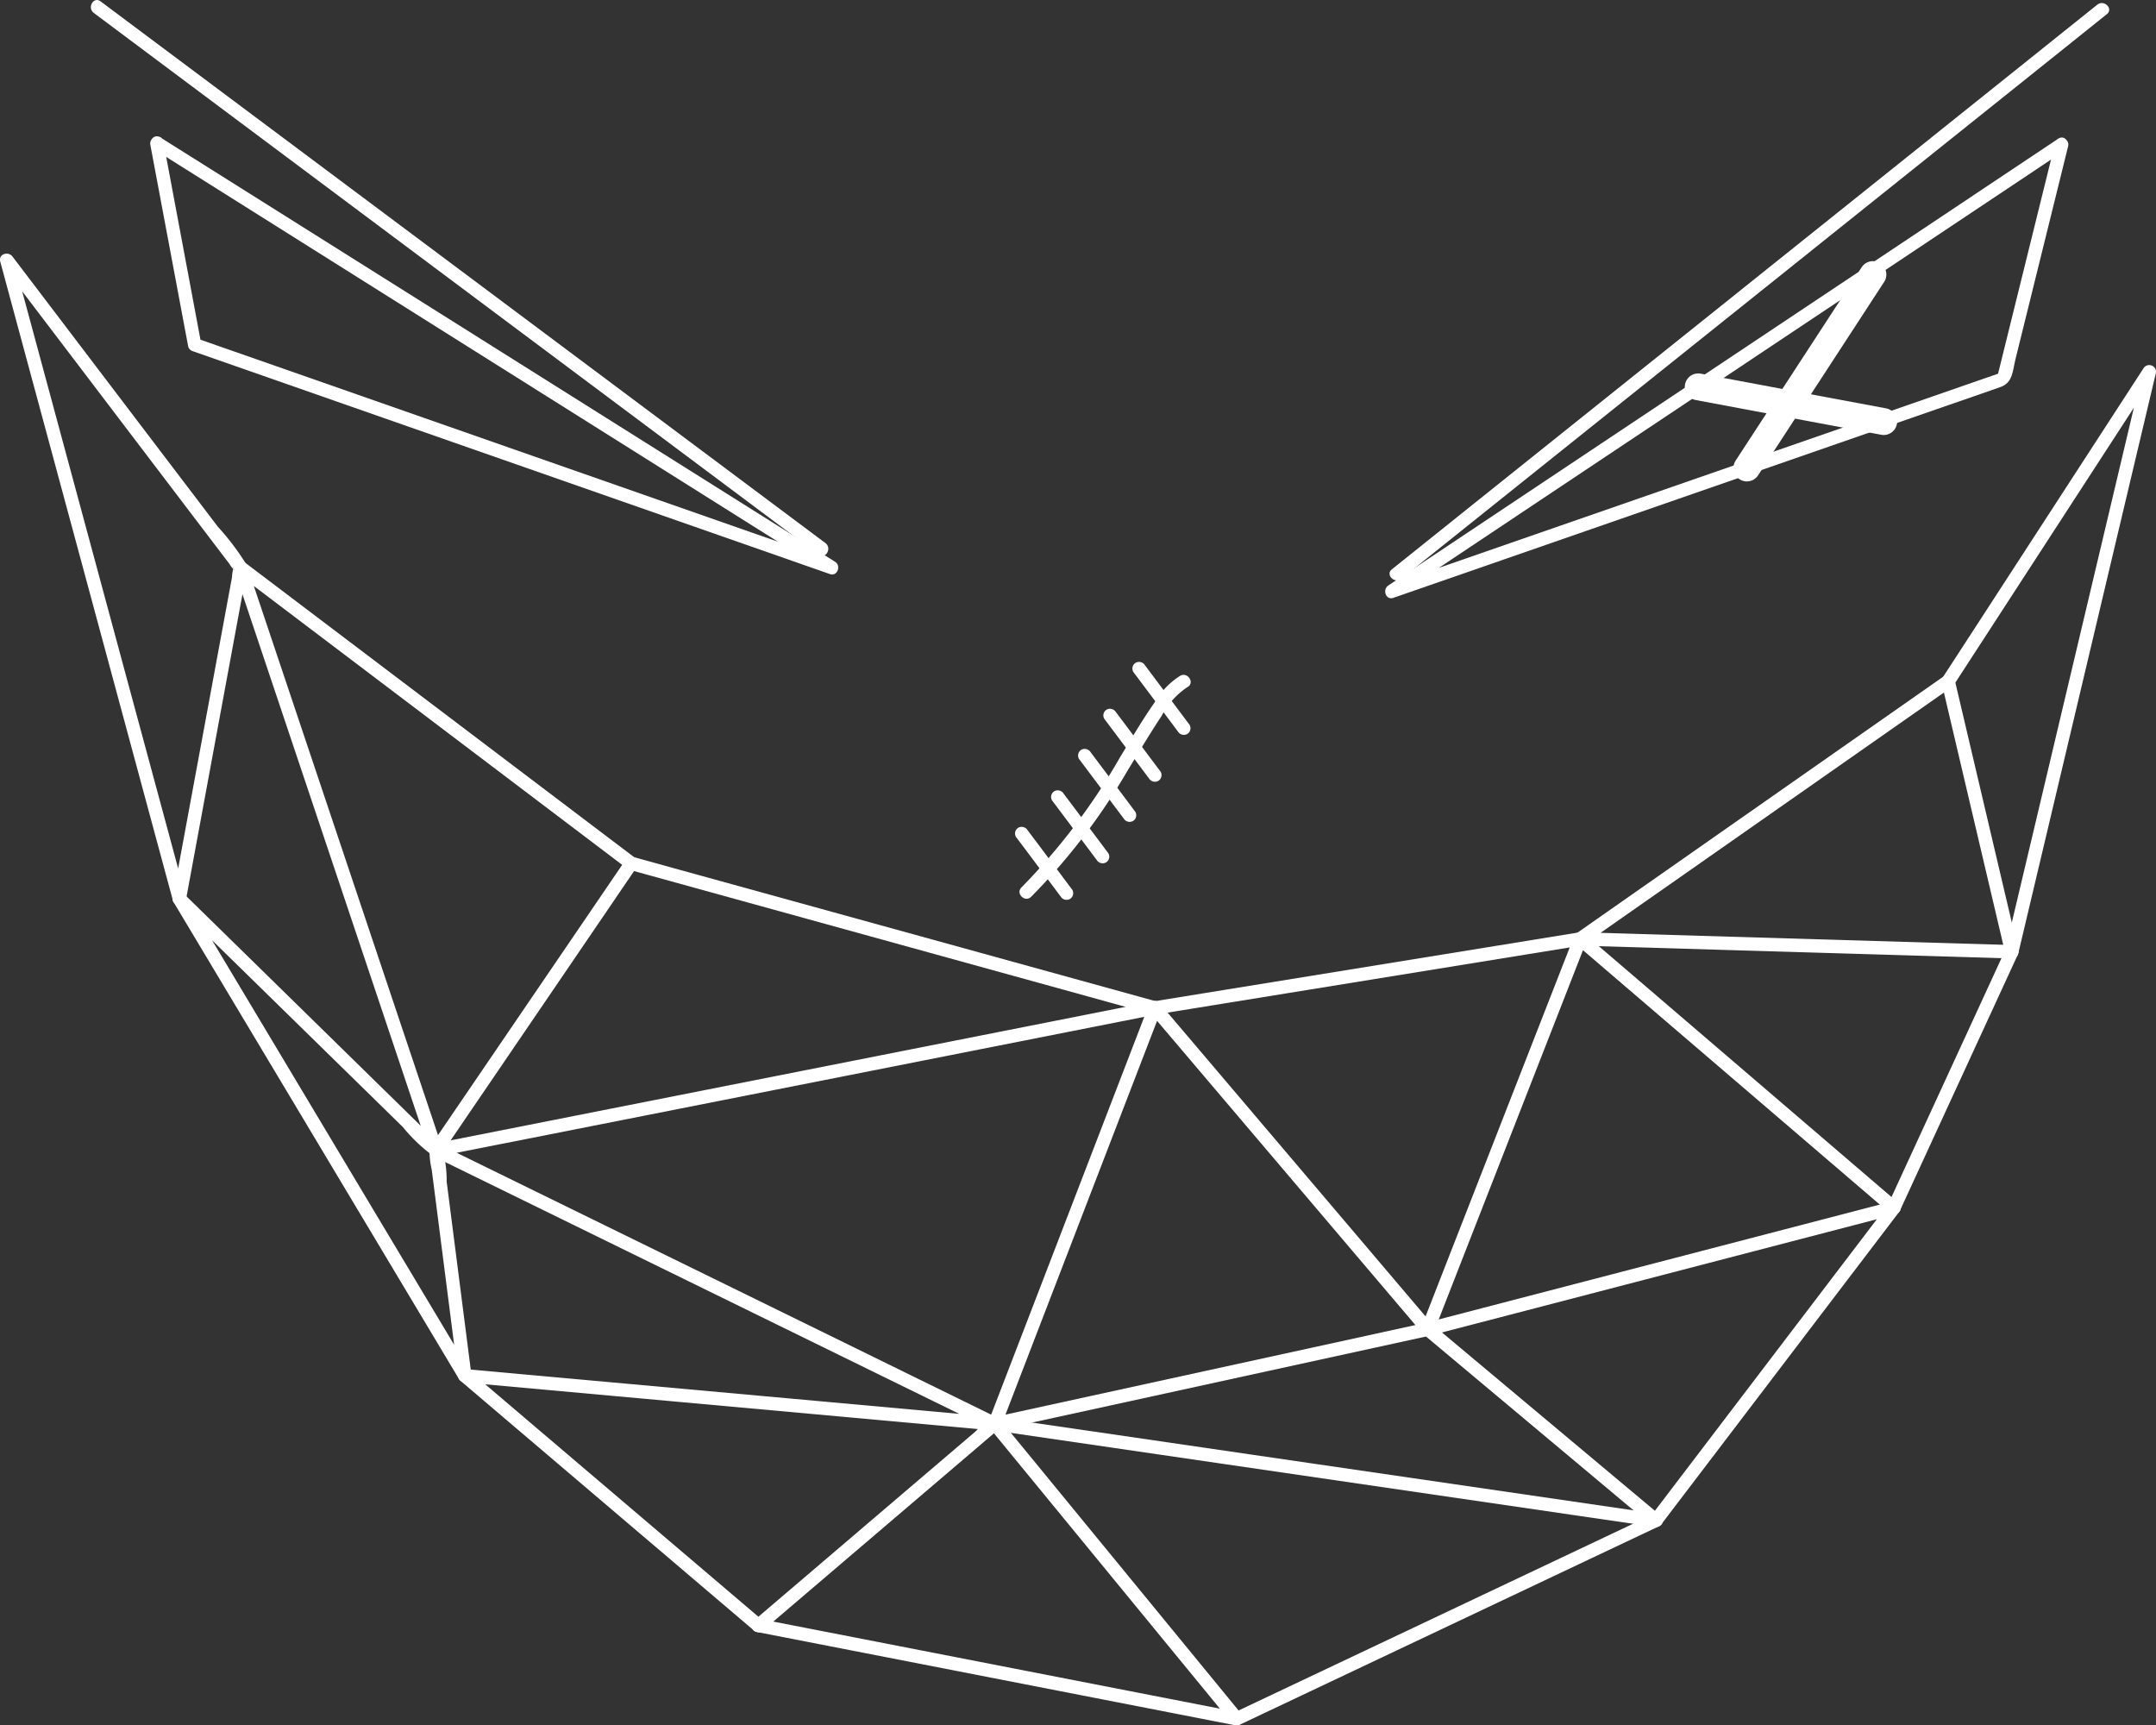 <svg xmlns="http://www.w3.org/2000/svg" xmlns:xlink="http://www.w3.org/1999/xlink" width="181.13" height="144.939" viewBox="0 0 181.13 144.939"><rect x="0" y="0" width="181.13" height="144.939" fill="#333333" stroke="none"/><defs><clipPath id="a"><rect width="181.13" height="144.939" fill="none"/></clipPath></defs><g clip-path="url(#a)"><path d="M12.9,12.512,32.083,24.579,62.629,43.79l6.961,4.378q.218-.516.434-1.03L51.951,40.815,23.133,30.735,16.5,28.416l.393.394q-1.587-8.467-3.175-16.935c-.133-.712-1.22-.41-1.087.3L15.811,29.11a.567.567,0,0,0,.394.394l18.074,6.322L63.1,45.906l6.628,2.319c.621.217.957-.7.434-1.031L50.971,35.127,20.425,15.916l-6.961-4.378c-.616-.387-1.182.588-.569.974" fill="#fff"/><path d="M172.92,11.649l-19.041,12.7L123.553,44.569l-6.93,4.622c-.5.335-.2,1.251.434,1.03L145.949,40.19l17.691-6.142c1.473-.511,2.95-1.013,4.419-1.534,1.056-.375,1.02-1.35,1.274-2.377q2.208-8.925,4.415-17.851c.174-.7-.913-1.005-1.087-.3l-4.869,19.686.394-.393-17.359,6.026-27.688,9.613-6.382,2.216.435,1.03,19.041-12.7,30.326-20.223,6.93-4.622c.6-.4.037-1.377-.569-.973" fill="#fff"/><path d="M117.726,48.622l20.048-16.041L169.707,7.03l7.3-5.844c.566-.453-.236-1.246-.8-.8L156.165,16.43,124.232,41.982l-7.3,5.843c-.567.453.236,1.246.8.8" fill="#fff"/><path d="M69.348,45.62,48.636,30.143,15.914,5.693Q12.179,2.9,8.442.109C7.86-.326,7.3.653,7.873,1.082L28.585,16.559,61.306,41.01l7.473,5.584c.581.434,1.144-.544.569-.974" fill="#fff"/><path d="M99.175,56.752a6.574,6.574,0,0,0-2.187,2.275c-1.019,1.448-1.911,2.985-2.837,4.492a53.634,53.634,0,0,1-8.329,11.02c-.527.5.272,1.3.8.8A52.715,52.715,0,0,0,94.754,64.69c.937-1.515,1.837-3.054,2.826-4.535a6.614,6.614,0,0,1,2.164-2.429c.652-.319.081-1.292-.569-.974" fill="#fff"/><path d="M95.211,56.443,98.5,60.834q.233.313.468.626a.582.582,0,0,0,.771.2.567.567,0,0,0,.2-.771L96.653,56.5q-.235-.313-.468-.626a.584.584,0,0,0-.773-.2.567.567,0,0,0-.2.771" fill="#fff"/><path d="M92.772,60.38l3.294,4.391.469.626a.581.581,0,0,0,.771.2.567.567,0,0,0,.2-.771l-3.293-4.392c-.157-.208-.313-.417-.469-.625a.583.583,0,0,0-.772-.2.568.568,0,0,0-.2.771" fill="#fff"/><path d="M90.648,63.75l3.294,4.391.469.626a.581.581,0,0,0,.771.2.567.567,0,0,0,.2-.771q-1.647-2.2-3.293-4.391l-.469-.626a.583.583,0,0,0-.772-.2.568.568,0,0,0-.2.771" fill="#fff"/><path d="M88.381,67.231l3.294,4.391q.234.313.469.626a.581.581,0,0,0,.771.2.567.567,0,0,0,.2-.771q-1.647-2.2-3.293-4.391l-.469-.626a.583.583,0,0,0-.772-.2.568.568,0,0,0-.2.771" fill="#fff"/><path d="M85.352,70.3l3.294,4.391q.234.313.469.626a.581.581,0,0,0,.771.2.567.567,0,0,0,.2-.771q-1.647-2.2-3.293-4.391l-.469-.626a.583.583,0,0,0-.772-.2.568.568,0,0,0-.2.771" fill="#fff"/><line x2="15.583" y2="2.917" transform="translate(142.671 32.496)" fill="none" stroke="#fff" stroke-linecap="round" stroke-miterlimit="10" stroke-width="2.255"/><line x1="10.593" y2="16.25" transform="translate(146.756 23.063)" fill="none" stroke="#fff" stroke-linecap="round" stroke-miterlimit="10" stroke-width="2.255"/><path d="M15.614,75.347Q13.159,66.26,10.7,57.174L2.91,28.342q-.9-3.325-1.8-6.652l-1.03.435,16.08,21.151,3.119,4.1a1.942,1.942,0,0,0,.325.427c.329.212-.166.1.064-.271a3.384,3.384,0,0,0-.178.962q-1.31,7.085-2.62,14.169-1.173,6.34-2.345,12.682c-.131.709.955,1.013,1.087.3q2.409-13.032,4.819-26.063c.122-.657.508-1.646.2-2.272a20.924,20.924,0,0,0-2.328-3.063l-9.9-13.021L1.055,21.556c-.363-.479-1.21-.23-1.03.434Q2.48,31.077,4.937,40.163,8.832,54.579,12.729,69q.9,3.325,1.8,6.652a.564.564,0,0,0,1.087-.3" fill="#fff"/><path d="M19.929,48.168l28.8,21.8,4.02,3.043c-.067-.257-.135-.514-.2-.771L38.17,93.339l-2.034,2.984,1.031.135q-2.775-8.271-5.549-16.543Q27.2,66.737,22.779,53.561l-2.022-6.03c-.229-.684-1.319-.391-1.087.3l5.548,16.543q4.421,13.177,8.839,26.354l2.022,6.03a.572.572,0,0,0,1.031.134l14.376-21.1Q52.5,74.3,53.519,72.808a.576.576,0,0,0-.2-.771l-28.8-21.8L20.5,47.194c-.578-.437-1.141.541-.569.974" fill="#fff"/><path d="M14.583,75.782,22.67,89.293l12.907,21.564,2.987,4.991c.264.441,1.126.3,1.051-.284q-.624-4.863-1.246-9.725-.421-3.294-.844-6.587a9.83,9.83,0,0,0-.414-2.928,7.522,7.522,0,0,0-1.463-1.46q-1.858-1.822-3.721-3.645l-10.01-9.805L15.468,75.1c-.518-.508-1.316.288-.8.8L29.695,90.611l4.161,4.076a13.6,13.6,0,0,0,2.215,2.17c.385.218.041-.4.012-.073a7.415,7.415,0,0,0,.19,1.49q.383,2.983.764,5.968.726,5.661,1.45,11.322l1.051-.285-8.087-13.51L18.544,80.2q-1.494-2.5-2.987-4.991a.564.564,0,0,0-.974.569" fill="#fff"/><path d="M96.623,85.067l20.069,23.628,2.856,3.362.249-.942-31.914,6.97-4.46.974.694.693q5.891-15.3,11.782-30.6l1.666-4.329c.261-.677-.829-.971-1.087-.3q-5.89,15.3-11.782,30.605-.833,2.165-1.666,4.328c-.165.429.313.777.693.694l31.913-6.97,4.46-.974a.57.57,0,0,0,.249-.942L100.276,87.632,97.42,84.27c-.47-.554-1.264.247-.8.8" fill="#fff"/><path d="M63.714,137.108a.564.564,0,0,0,0-1.127.564.564,0,0,0,0,1.127" fill="#fff"/><path d="M52.883,73.067l14.885,4.11L91.384,83.7l5.487,1.515V84.125l-20.44,4.041L43.89,94.6l-7.417,1.466a.57.57,0,0,0-.134,1.031L52.2,104.863l25.283,12.383,5.805,2.843.285-1.05-15.055-1.366L44.537,115.5l-5.486-.5a.568.568,0,0,0-.4.962l21.593,18.37,3.069,2.611a.583.583,0,0,0,.8,0l17.339-14.791L83.971,120l-.548.145,18.773,2.742,29.915,4.369,6.859,1c.71.1,1.016-.982.3-1.087l-34.272-5-18.569-2.712c-.8-.117-2.348-.672-3.141-.338a6.514,6.514,0,0,0-1.316,1.113l-3.232,2.757-15.425,13.16h.8l-21.593-18.37-3.069-2.611-.4.962,15.055,1.366,23.981,2.176,5.486.5a.567.567,0,0,0,.284-1.05L68,111.347,42.713,98.964l-5.805-2.843-.135,1.03,20.441-4.04,32.541-6.433,7.416-1.466a.568.568,0,0,0,0-1.087l-14.885-4.11L58.67,73.5,53.183,71.98a.564.564,0,0,0-.3,1.087" fill="#fff"/><path d="M119.548,112.058l16.76,14.036,2.413,2.02a.577.577,0,0,0,.885-.114l17.466-22.94q1.261-1.656,2.523-3.313c.315-.412-.2-.941-.637-.828l-34.386,8.953-4.776,1.244a.564.564,0,0,0,.3,1.087l34.386-8.953,4.777-1.244-.637-.828-17.466,22.94-2.522,3.313.885-.114-16.761-14.036-2.413-2.02c-.553-.463-1.354.33-.8.8" fill="#fff"/><path d="M97.171,85.212l31.3-5.074,4.434-.719-.693-.694-11.2,28.664-1.61,4.12c-.264.676.826.969,1.088.3l11.2-28.665,1.609-4.119c.174-.444-.32-.754-.693-.693l-31.3,5.074-4.434.719c-.714.116-.411,1.2.3,1.087" fill="#fff"/><path d="M133.036,79.362l27.08-18.95,3.84-2.687-.828-.337q2.34,9.951,4.681,19.9.331,1.405.661,2.811l.544-.714-31.763-.943-4.5-.133c-.725-.022-.725,1.105,0,1.127l31.763.943,4.5.134a.57.57,0,0,0,.544-.714q-2.342-9.951-4.682-19.9-.33-1.405-.661-2.811a.568.568,0,0,0-.828-.337L136.306,75.7l-3.839,2.686c-.59.413-.027,1.391.569.974" fill="#fff"/><path d="M132.353,79.274,155.442,99.06l3.268,2.8a.57.57,0,0,0,.885-.114q4.338-9.42,8.675-18.838.616-1.336,1.231-2.672c.3-.655-.67-1.228-.974-.569q-4.336,9.418-8.675,18.838l-1.23,2.672.885-.114L136.419,81.278l-3.269-2.8c-.548-.47-1.349.324-.8.8" fill="#fff"/><path d="M169.558,80.1q1.953-8.241,3.908-16.481,3.111-13.125,6.223-26.25.713-3,1.423-6a.566.566,0,0,0-1.03-.435q-7.408,11.408-14.816,22.815-1.041,1.6-2.081,3.2c-.4.61.579,1.176.973.569l14.817-22.815,2.08-3.2-1.03-.434q-1.953,8.24-3.907,16.48-3.112,13.126-6.224,26.251-.712,3-1.423,6c-.167.706.919,1.007,1.087.3" fill="#fff"/><path d="M83.174,120l17.808,21.7,2.524,3.075a.571.571,0,0,0,.683.088l30.849-14.6L139.4,128.2c.656-.311.084-1.283-.569-.974l-30.848,14.6-4.367,2.067.683.088L86.5,122.279,83.971,119.2c-.46-.561-1.254.24-.8.8" fill="#fff"/><path d="M104.055,143.837l-35.231-6.869L63.864,136c-.709-.139-1.012.948-.3,1.087L98.8,143.957l4.959.967c.709.138,1.013-.948.3-1.087" fill="#fff"/></g></svg>